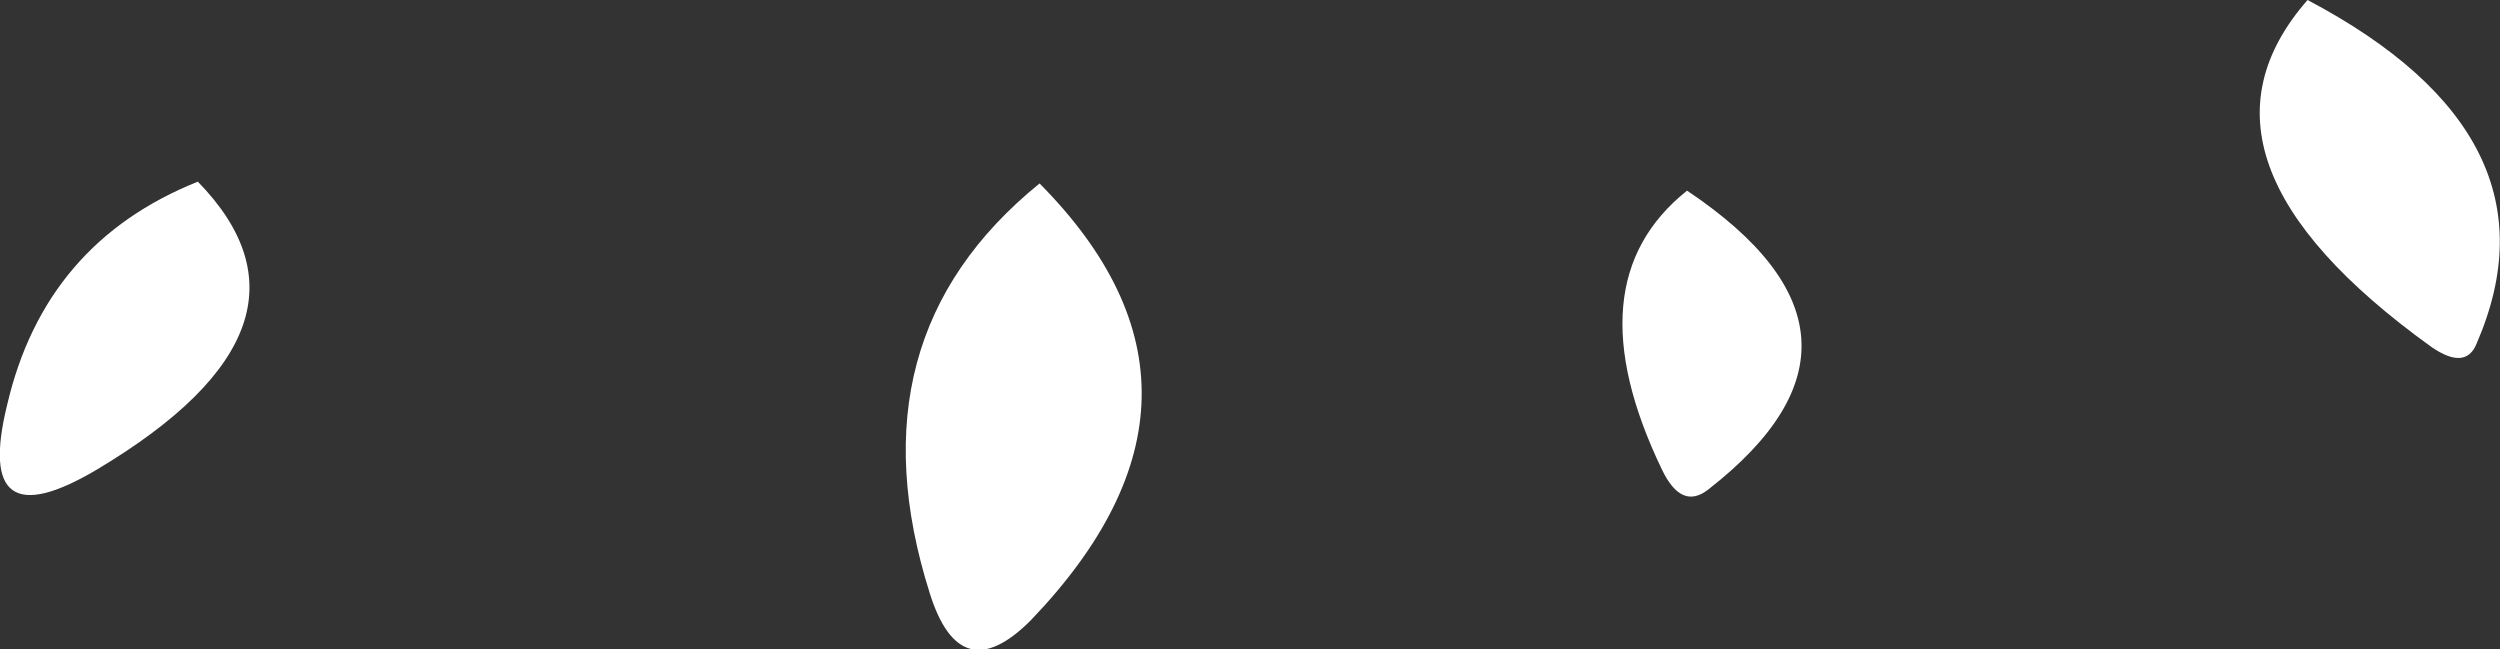 <?xml version="1.0" encoding="UTF-8" standalone="no"?>
<svg xmlns:xlink="http://www.w3.org/1999/xlink" height="18.05px" width="69.5px" xmlns="http://www.w3.org/2000/svg">
  <rect width="100%" height="100%" fill="#333333" stroke="none"/>
  <g transform="matrix(1.0, 0.0, 0.0, 1.0, 67.9, 28.75)">
    <path d="M-62.4 -23.7 Q-58.5 -19.7 -65.2 -15.7 -68.65 -13.65 -67.7 -17.5 -66.65 -22.0 -62.4 -23.7 M-39.0 -23.65 Q-33.2 -17.8 -39.25 -11.5 -41.2 -9.55 -42.05 -12.25 -44.3 -19.35 -39.0 -23.65 M-3.75 -28.75 Q3.45 -24.95 0.95 -19.2 0.65 -18.45 -0.3 -19.1 -7.6 -24.35 -3.75 -28.75 M-21.0 -23.45 Q-14.95 -19.4 -20.4 -15.15 -21.15 -14.55 -21.7 -15.7 -24.2 -20.9 -21.0 -23.45" fill="#ffffff" fill-rule="evenodd" stroke="none"/>
  </g>
</svg>
